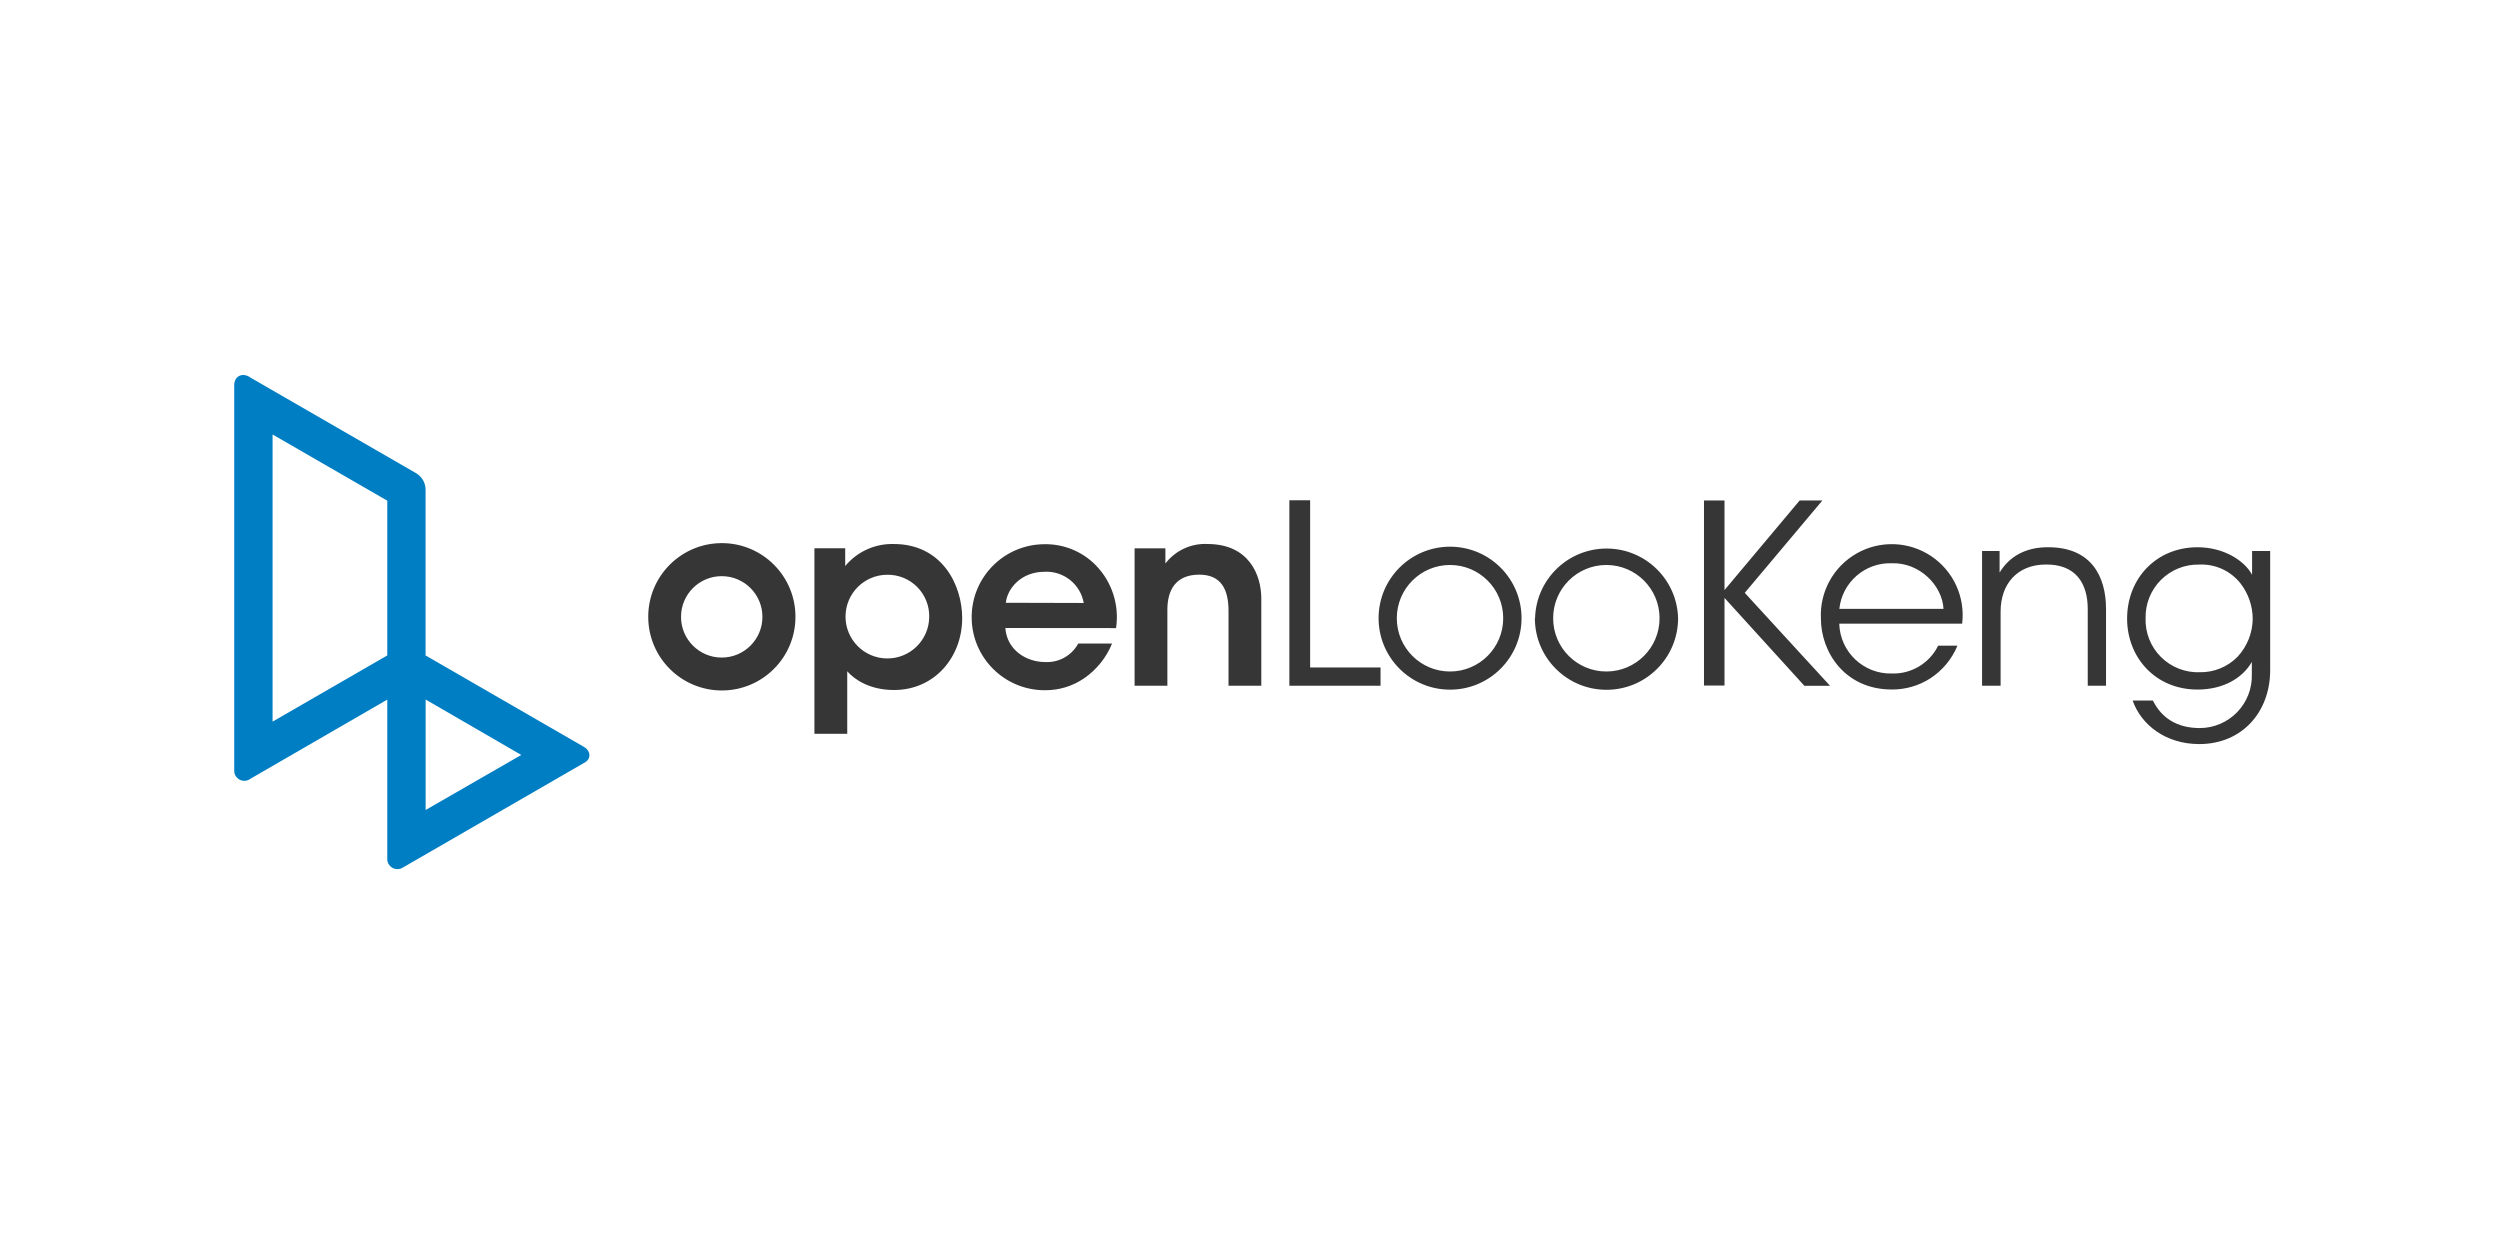 <?xml version="1.0" encoding="UTF-8"?>
<svg width="240px" height="120px" viewBox="0 0 240 120" version="1.1" xmlns="http://www.w3.org/2000/svg" xmlns:xlink="http://www.w3.org/1999/xlink">
    <rect x="0" y="0" width="240" height="120" fill="#808080" stroke="none"/>
    <title>logo</title>
    <defs>
        <rect id="path-1" x="0" y="1.13686838e-13" width="240" height="120"></rect>
    </defs>
    <g id="wireframe2_web" stroke="none" stroke-width="1" fill="none" fill-rule="evenodd">
        <g id="Z_Trademark" transform="translate(-230, -514)">
            <g id="Content" transform="translate(180, 474)">
                <g id="1">
                    <g id="logo" transform="translate(50, 40)">
                        <mask id="mask-2" fill="white">
                            <use xlink:href="#path-1"></use>
                        </mask>
                        <use id="Rectangle" fill="#FFFFFF" xlink:href="#path-1"></use>
                        <g id="openLooKeng-Logo1" mask="url(#mask-2)">
                            <g transform="translate(22, 36)" id="Shape">
                                <path d="M15.179,31.161 L2.048,38.757 C1.74,38.994 1.322,39.025 0.983,38.837 C0.644,38.649 0.449,38.278 0.486,37.892 L0.486,1.031 C0.447,0.136 1.265,-0.331 2.082,0.272 L17.937,9.421 C18.505,9.749 18.855,10.355 18.856,11.011 L18.856,26.924 L34.079,35.713 C34.706,36.073 34.764,36.817 34.186,37.172 L16.677,47.283 C16.37,47.481 15.978,47.49 15.662,47.306 C15.346,47.123 15.159,46.778 15.179,46.413 L15.179,31.161 Z M4.168,33.276 L15.179,26.92 L15.179,12.066 L4.168,5.71 L4.168,33.276 Z M18.861,31.156 L18.861,41.758 L28.043,36.476 L18.861,31.156 Z" fill="#007EC4"></path>
                                <path d="M40.231,23.218 C40.231,27.121 43.395,30.285 47.298,30.285 C51.201,30.285 54.364,27.121 54.364,23.218 C54.371,19.316 51.213,16.146 47.31,16.14 C43.407,16.133 40.238,19.291 40.231,23.194 L40.231,23.218 L40.231,23.218 Z M43.378,23.218 C43.378,21.06 45.127,19.311 47.286,19.311 C49.444,19.311 51.193,21.06 51.193,23.218 C51.193,25.377 49.444,27.126 47.286,27.126 C45.127,27.126 43.378,25.377 43.378,23.218 L43.378,23.218 L43.378,23.218 Z M56.169,34.448 L59.335,34.448 L59.335,28.442 C60.011,29.22 61.475,30.241 63.829,30.241 C67.72,30.241 70.37,27.09 70.37,23.34 C70.37,20.145 68.425,16.225 63.805,16.225 C62.007,16.174 60.286,16.954 59.14,18.34 L59.14,16.633 L56.183,16.633 L56.183,34.448 L56.169,34.448 Z M67.204,23.262 C67.167,25.469 65.356,27.232 63.149,27.211 C60.942,27.19 59.165,25.392 59.17,23.185 C59.175,20.978 60.96,19.188 63.167,19.177 C64.252,19.159 65.296,19.586 66.059,20.357 C66.821,21.129 67.235,22.178 67.204,23.262 L67.204,23.262 Z M85.141,24.298 C85.474,22.093 84.753,19.859 83.195,18.263 C81.899,16.941 80.115,16.211 78.264,16.244 C74.393,16.258 71.266,19.406 71.28,23.277 C71.293,27.147 74.442,30.274 78.312,30.261 C79.659,30.275 80.977,29.872 82.087,29.108 C83.283,28.283 84.211,27.124 84.757,25.777 L81.513,25.777 C80.887,26.934 79.65,27.627 78.337,27.557 C76.532,27.557 74.66,26.404 74.514,24.288 L85.141,24.298 Z M74.563,21.866 C74.684,20.573 75.959,18.89 78.288,18.89 C80.114,18.801 81.721,20.085 82.038,21.886 L74.563,21.866 Z M86.921,29.828 L90.068,29.828 L90.068,22.533 C90.068,20.68 90.841,19.191 93.073,19.167 C95.306,19.143 95.938,20.68 95.938,22.654 L95.938,29.833 L99.085,29.833 L99.085,21.458 C99.085,19.206 97.908,16.244 93.963,16.225 C92.375,16.133 90.845,16.834 89.878,18.097 L89.878,16.638 L86.921,16.638 L86.921,29.833 L86.921,29.828 Z M101.779,29.828 L110.533,29.828 L110.533,28.077 L103.773,28.077 L103.773,12.027 L101.779,12.027 L101.779,29.833 L101.779,29.828 Z M110.344,23.345 L110.344,23.345 C110.344,19.555 113.416,16.482 117.206,16.482 C120.996,16.482 124.068,19.555 124.068,23.345 C124.068,27.135 120.996,30.207 117.206,30.207 C113.416,30.207 110.344,27.135 110.344,23.345 L110.344,23.345 Z M112.094,23.345 L112.094,23.369 C112.101,26.19 114.393,28.47 117.213,28.464 C120.034,28.457 122.315,26.165 122.308,23.345 C122.308,20.525 120.022,18.238 117.201,18.238 C114.381,18.238 112.094,20.525 112.094,23.345 L112.094,23.345 Z M125.348,23.345 C125.348,27.142 128.425,30.22 132.222,30.22 C136.019,30.22 139.097,27.142 139.097,23.345 C138.998,19.625 135.953,16.66 132.232,16.66 C128.51,16.66 125.466,19.625 125.367,23.345 L125.367,23.345 L125.348,23.345 Z M127.103,23.345 C127.103,20.525 129.39,18.238 132.21,18.238 C135.03,18.238 137.317,20.525 137.317,23.345 C137.323,26.165 135.043,28.457 132.222,28.464 C129.402,28.47 127.11,26.19 127.103,23.369 L127.103,23.345 Z M141.582,29.813 L143.552,29.813 L143.552,21.4 L151.222,29.838 L153.687,29.838 L145.497,20.913 L152.953,12.042 L150.769,12.042 L143.552,20.646 L143.552,12.042 L141.582,12.042 L141.582,29.833 L141.582,29.813 Z M166.333,23.87 L154.568,23.87 C154.645,26.584 156.902,28.724 159.616,28.656 C161.494,28.717 163.233,27.672 164.061,25.986 L165.914,25.986 C165.381,27.277 164.467,28.375 163.293,29.133 C162.196,29.834 160.918,30.202 159.616,30.193 C155.117,30.193 152.807,26.608 152.807,23.384 C152.68,20.815 154.01,18.394 156.247,17.125 C158.483,15.855 161.244,15.955 163.384,17.381 C165.524,18.807 166.678,21.317 166.367,23.87 L166.333,23.87 Z M154.577,22.45 L164.577,22.45 C164.455,20.188 162.271,17.98 159.601,18.073 C157.039,17.992 154.848,19.901 154.577,22.45 Z M168.278,29.833 L170.058,29.833 L170.058,22.722 C170.058,20.028 171.682,18.219 174.352,18.194 C177.271,18.146 178.423,19.999 178.423,22.465 L178.423,29.833 L180.179,29.833 L180.179,22.474 C180.179,19.328 178.764,16.585 174.746,16.536 C172.436,16.487 170.856,17.47 169.961,18.968 L169.961,16.896 L168.278,16.896 L168.278,29.833 Z M195.956,16.896 L194.2,16.896 L194.2,19.177 C193.481,17.835 191.506,16.536 188.958,16.536 C185.018,16.536 182.202,19.517 182.202,23.389 C182.202,27.114 184.921,30.198 188.958,30.198 C191.457,30.198 193.296,29.079 194.176,27.547 L194.176,28.753 C194.212,30.1 193.703,31.405 192.765,32.372 C191.827,33.339 190.538,33.888 189.191,33.894 C186.988,33.894 185.5,32.921 184.678,31.248 L182.732,31.248 C183.549,33.583 185.908,35.431 189.128,35.431 C193.242,35.431 195.937,32.347 195.937,28.34 L195.937,16.896 L195.956,16.896 Z M183.977,23.345 C183.946,21.971 184.479,20.644 185.45,19.672 C186.422,18.701 187.749,18.168 189.123,18.199 C190.655,18.128 192.128,18.797 193.082,19.999 C193.84,20.972 194.254,22.169 194.259,23.403 C194.246,24.76 193.726,26.064 192.8,27.056 C191.849,28.021 190.545,28.555 189.191,28.534 C187.797,28.588 186.443,28.059 185.454,27.075 C184.465,26.091 183.93,24.739 183.977,23.345 Z" fill="#373636"></path>
                            </g>
                        </g>
                    </g>
                </g>
            </g>
        </g>
    </g>
</svg>